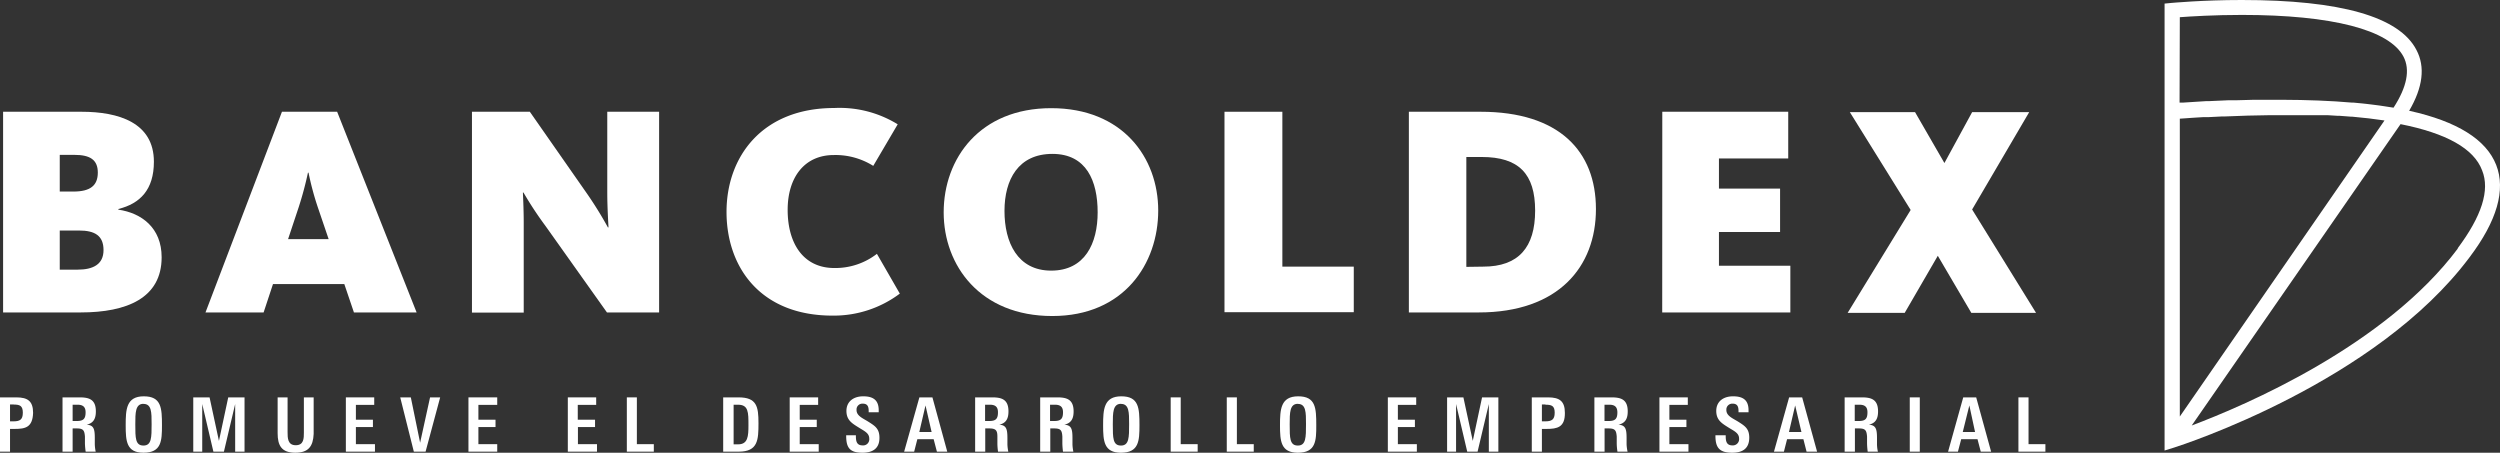 <svg id="Capa_1" data-name="Capa 1" xmlns="http://www.w3.org/2000/svg" viewBox="0 0 306.7 55.54"><rect x="0" y="0" width="306.7" height="55.54" fill="#333333" stroke="none"/><defs><style>.cls-1{fill:#fff;}</style></defs><title>bancoldex-white</title><g id="Grupo_102" data-name="Grupo 102"><g id="Grupo_101" data-name="Grupo 101"><g id="Grupo_100" data-name="Grupo 100"><g id="Grupo_98" data-name="Grupo 98"><g id="Grupo_97" data-name="Grupo 97"><g id="Grupo_96" data-name="Grupo 96"><path id="Trazado_239" data-name="Trazado 239" class="cls-1" d="M.38,13.71H10c4.55,0,8.88,1.33,8.88,6.13,0,3.44-1.7,5.14-4.36,5.8v.08c2.84.41,5.31,2.22,5.31,5.84,0,5-4.25,6.77-9.94,6.77H.38ZM9,23.5c2.07,0,3-.73,3-2.33S11,19,9.14,19H7.33V23.5Zm.52,9.58c1.88,0,3.18-.63,3.18-2.4s-1.07-2.4-3-2.4H7.33v4.8Z" transform="translate(0 0)"/><path id="Trazado_240" data-name="Trazado 240" class="cls-1" d="M34.59,13.71h6.77l9.75,24.62H43.42l-1.18-3.48H33.49l-1.15,3.48H25.21Zm5.73,15.63L39,25.46a35.08,35.08,0,0,1-1.15-4.28h-.07a42.2,42.2,0,0,1-1.15,4.28l-1.29,3.88Z" transform="translate(0 0)"/><path id="Trazado_241" data-name="Trazado 241" class="cls-1" d="M57.9,13.71H65l6.73,9.64a46.76,46.76,0,0,1,2.85,4.55h.07c0-.18-.15-2.33-.15-4.28V13.71h6.36V38.33H74.46L66.92,27.72a43.9,43.9,0,0,1-2.7-4.1h-.07c0,.22.1,1.88.1,3.73v11H57.9Z" transform="translate(0 0)"/><path id="Trazado_242" data-name="Trazado 242" class="cls-1" d="M89.13,26c0-6.73,4.32-12.75,13.23-12.75a13.57,13.57,0,0,1,7.77,2l-3,5.1a8.71,8.71,0,0,0-4.84-1.33c-3.62,0-5.66,2.77-5.66,6.72,0,4.14,1.93,7.14,5.73,7.14a8.33,8.33,0,0,0,5.22-1.74l2.81,4.88a13.49,13.49,0,0,1-8.14,2.7C93.26,38.77,89.13,32.74,89.13,26Z" transform="translate(0 0)"/><path id="Trazado_243" data-name="Trazado 243" class="cls-1" d="M115.77,26.05c0-6.61,4.43-12.78,13.19-12.78s13.13,6.06,13.13,12.56-4.18,12.94-13,12.94S115.77,32.6,115.77,26.05Zm18.89,0c0-3.84-1.37-7.17-5.55-7.17s-5.88,3.15-5.88,7,1.59,7.32,5.73,7.32S134.66,29.86,134.66,26.05Z" transform="translate(0 0)"/><path id="Trazado_244" data-name="Trazado 244" class="cls-1" d="M150.22,13.71h7.1v19h8.76v5.59H150.22Z" transform="translate(0 0)"/><path id="Trazado_245" data-name="Trazado 245" class="cls-1" d="M172.84,13.71h8.8c9.64,0,14.15,4.84,14.15,11.94s-4.62,12.68-14.38,12.68h-8.57Zm9.13,19c4.32,0,6.36-2.36,6.36-6.87s-2-6.58-6.55-6.58h-1.89V32.74Z" transform="translate(0 0)"/><path id="Trazado_246" data-name="Trazado 246" class="cls-1" d="M203.93,13.71h15.45v5.73h-8.5v3.7h7.5v5.32h-7.5V32.6h8.76v5.73H203.92Z" transform="translate(0 0)"/><path id="Trazado_247" data-name="Trazado 247" class="cls-1" d="M234.4,25.76l-7.46-12h8L238.54,20l3.4-6.24h7l-7,11.94,7.84,12.68h-7.94l-4.11-7-4.06,7h-7Z" transform="translate(0 0)"/></g><path id="Trazado_248" data-name="Trazado 248" class="cls-1" d="M306.23,20.23c-1.22-3.11-4.79-5.34-10.62-6.63l0,0h-.06c1.69-2.88,2-5.39.9-7.47C294.35,2.05,287.14,0,275,0c-4.8,0-8.58.36-8.62.36l-.83.08V55.27l1.19-.37c1-.32,24.77-8,36.22-23.33C306.34,27.1,307.43,23.29,306.23,20.23Zm-38.08-5.72.83-.06,1.3-.08.65,0,1.59-.08h.33c2-.09,3.85-.14,5.66-.16h3.77l1.35,0h.31l1.3,0h.29l1.3.08.23,0,1.32.1h.15c1.41.12,2.73.28,4,.47L267.42,51.1V14.56Zm-.73-12.4c1.36-.1,4.23-.28,7.62-.28,11,0,18.09,1.81,19.82,5.12.84,1.61.43,3.71-1.22,6.26l-.32-.05-.77-.12-.67-.1-.7-.09-.82-.1-.55-.06-1.05-.1h-.19c-2.62-.23-5.52-.34-8.69-.35h-2.05l-1.3,0-2.17.06-1,0-2.44.11-.33,0-2.83.18-.37,0Zm34.12,28.36c-8.9,11.91-26.09,19.26-32.66,21.73L285,28.94l9.5-13.71c5.63,1.12,9,3,10,5.66,1,2.43-.06,5.65-3,9.58Z" transform="translate(0 0)"/></g></g><g id="Grupo_99" data-name="Grupo 99"><path id="Trazado_249" data-name="Trazado 249" class="cls-1" d="M1.8,52.62H1.23v2.79H0V48.75H2c1.39,0,2.06.45,2.06,1.9C4,52.42,3.13,52.62,1.8,52.62Zm-.13-3H1.23v2.07h.41c.79,0,1.16-.2,1.16-1.06s-.38-1-1.12-1Z" transform="translate(0 0)"/><path id="Trazado_250" data-name="Trazado 250" class="cls-1" d="M10.51,55.41a8.93,8.93,0,0,1-.09-1c0-.26,0-.56,0-.85-.06-.76-.2-1-1-1H8.91v2.85H7.67V48.75H9.76c1.16,0,2,.24,2,1.72,0,.84-.26,1.44-1.13,1.63.87.06,1,.52,1,1.65l0,.78a5.16,5.16,0,0,0,.11.88Zm-1-5.76H8.91v2h.48c.81,0,1.11-.23,1.11-1.07,0-.68-.35-.93-1-.93Z" transform="translate(0 0)"/><path id="Trazado_251" data-name="Trazado 251" class="cls-1" d="M17.6,55.54c-2.09,0-2.18-1.43-2.18-3.36s.06-3.56,2.22-3.56,2.23,1.44,2.23,3.55C19.87,54.09,19.81,55.54,17.6,55.54Zm0-6c-1,0-1,1.1-1,2.52,0,1.67,0,2.6,1,2.6s1-1,1-2.64c0-1.44,0-2.47-1-2.47Z" transform="translate(0 0)"/><path id="Trazado_252" data-name="Trazado 252" class="cls-1" d="M28.85,55.41V49.57l-1.38,5.84H26.18l-1.37-5.84v5.84h-1.1V48.75h2l1.15,5.34L28,48.75h2v6.66Z" transform="translate(0 0)"/><path id="Trazado_253" data-name="Trazado 253" class="cls-1" d="M36.22,55.54c-1.69,0-2.16-.9-2.16-2.39v-4.4h1.22V53c0,.71,0,1.62,1,1.62s1-.85,1-1.57V48.75h1.2v4.49C38.41,54.76,37.84,55.54,36.22,55.54Z" transform="translate(0 0)"/><path id="Trazado_254" data-name="Trazado 254" class="cls-1" d="M42.43,55.41V48.75h3.48v.92H43.66v1.82h2.09v.9H43.66v2.1H46v.92Z" transform="translate(0 0)"/><path id="Trazado_255" data-name="Trazado 255" class="cls-1" d="M52.21,55.41H50.77L49.1,48.75h1.3l1.14,5.56,1.22-5.56H54Z" transform="translate(0 0)"/><path id="Trazado_256" data-name="Trazado 256" class="cls-1" d="M57.47,55.41V48.75H61v.92H58.69v1.82h2.1v.9h-2.1v2.1H61v.92Z" transform="translate(0 0)"/><path id="Trazado_257" data-name="Trazado 257" class="cls-1" d="M69.66,55.41V48.75h3.48v.92H70.88v1.82H73v.9h-2.1v2.1h2.34v.92Z" transform="translate(0 0)"/><path id="Trazado_258" data-name="Trazado 258" class="cls-1" d="M76.9,55.41V48.75h1.23v5.74h2.08v.92Z" transform="translate(0 0)"/><path id="Trazado_259" data-name="Trazado 259" class="cls-1" d="M90.63,55.41H88.72V48.75h1.89c2.23,0,2.44,1.12,2.44,3.16S93,55.41,90.63,55.41Zm-.14-5.76H90v4.86h.56c1.2,0,1.26-1,1.26-2.35,0-1.58,0-2.51-1.28-2.51Z" transform="translate(0 0)"/><path id="Trazado_260" data-name="Trazado 260" class="cls-1" d="M96.88,55.41V48.75h3.49v.92H98.11v1.82h2.09v.9H98.11v2.1h2.33v.92Z" transform="translate(0 0)"/><path id="Trazado_261" data-name="Trazado 261" class="cls-1" d="M105.81,55.54c-1.52,0-2-.57-2-2.06V53.4H105v.09c0,.58.07,1.15.81,1.15a.75.75,0,0,0,.83-.67.48.48,0,0,0,0-.17c0-.66-.59-.91-1.24-1.32-.85-.53-1.56-.92-1.56-2.07s.87-1.79,2.06-1.79,1.9.44,1.9,1.71v.25h-1.23v-.16c0-.49-.11-.9-.72-.9a.72.72,0,0,0-.77.66v.13c0,.7.76,1,1.39,1.39.85.54,1.42.86,1.42,2C107.9,55.07,107,55.54,105.81,55.54Z" transform="translate(0 0)"/><path id="Trazado_262" data-name="Trazado 262" class="cls-1" d="M114.94,55.41l-.4-1.53h-2l-.39,1.53h-1.23l1.87-6.66h1.6l1.82,6.66Zm-1.4-5.67L112.78,53h1.51Z" transform="translate(0 0)"/><path id="Trazado_263" data-name="Trazado 263" class="cls-1" d="M122.44,55.41a7.17,7.17,0,0,1-.08-1c0-.26,0-.56,0-.85,0-.76-.19-1-1-1h-.49v2.85h-1.24V48.75h2.09c1.16,0,2,.24,2,1.72,0,.84-.26,1.44-1.13,1.63.86.06,1,.52,1,1.65l0,.78a5.16,5.16,0,0,0,.11.88Zm-1-5.76h-.59v2h.48c.81,0,1.1-.23,1.1-1.07,0-.68-.34-.93-1-.93Z" transform="translate(0 0)"/><path id="Trazado_264" data-name="Trazado 264" class="cls-1" d="M130.41,55.41a8.93,8.93,0,0,1-.08-1c0-.26,0-.56,0-.85-.05-.76-.19-1-1-1h-.48v2.85h-1.24V48.75h2.1c1.15,0,2,.24,2,1.72,0,.84-.26,1.44-1.14,1.63.87.06,1,.52,1,1.65l0,.78a5.16,5.16,0,0,0,.11.88Zm-1-5.76h-.59v2h.48c.81,0,1.11-.23,1.11-1.07,0-.68-.34-.93-1-.93Z" transform="translate(0 0)"/><path id="Trazado_265" data-name="Trazado 265" class="cls-1" d="M137.52,55.54c-2.09,0-2.19-1.43-2.19-3.36s.07-3.56,2.23-3.56,2.23,1.44,2.23,3.55C139.79,54.09,139.72,55.54,137.52,55.54Zm0-6c-1,0-1,1.1-1,2.52,0,1.67,0,2.6,1,2.6s1-1,1-2.64c0-1.44,0-2.47-1-2.47Z" transform="translate(0 0)"/><path id="Trazado_266" data-name="Trazado 266" class="cls-1" d="M143.62,55.41V48.75h1.23v5.74h2.08v.92Z" transform="translate(0 0)"/><path id="Trazado_267" data-name="Trazado 267" class="cls-1" d="M150.5,55.41V48.75h1.24v5.74h2.07v.92Z" transform="translate(0 0)"/><path id="Trazado_268" data-name="Trazado 268" class="cls-1" d="M159.22,55.54c-2.09,0-2.19-1.43-2.19-3.36s.07-3.56,2.23-3.56,2.22,1.44,2.22,3.55C161.49,54.09,161.42,55.54,159.22,55.54Zm0-6c-1,0-1,1.1-1,2.52,0,1.67,0,2.6,1,2.6s1-1,1-2.64c0-1.44,0-2.47-1-2.47Z" transform="translate(0 0)"/><path id="Trazado_269" data-name="Trazado 269" class="cls-1" d="M170.26,55.41V48.75h3.48v.92h-2.25v1.82h2.09v.9h-2.09v2.1h2.33v.92Z" transform="translate(0 0)"/><path id="Trazado_270" data-name="Trazado 270" class="cls-1" d="M182.65,55.41V49.57l-1.38,5.84H180l-1.37-5.84v5.84h-1.1V48.75h2l1.15,5.34,1.14-5.34h2v6.66Z" transform="translate(0 0)"/><path id="Trazado_271" data-name="Trazado 271" class="cls-1" d="M189.73,52.62h-.57v2.79h-1.24V48.75h2c1.39,0,2.06.45,2.06,1.9C192,52.42,191.05,52.62,189.73,52.62Zm-.13-3h-.44v2.07h.4c.79,0,1.17-.2,1.17-1.06S190.34,49.65,189.6,49.65Z" transform="translate(0 0)"/><path id="Trazado_272" data-name="Trazado 272" class="cls-1" d="M198.43,55.41a7.18,7.18,0,0,1-.09-1c0-.26,0-.56,0-.85-.06-.76-.2-1-1-1h-.49v2.85H195.6V48.75h2.09c1.16,0,2,.24,2,1.72,0,.84-.26,1.44-1.14,1.63.87.06,1,.52,1,1.65,0,.26,0,.52,0,.78a5.18,5.18,0,0,0,.12.88Zm-1-5.76h-.59v2h.48c.81,0,1.1-.23,1.1-1.07C198.41,49.9,198.08,49.65,197.42,49.65Z" transform="translate(0 0)"/><path id="Trazado_273" data-name="Trazado 273" class="cls-1" d="M203.58,55.41V48.75h3.48v.92H204.8v1.82h2.09v.9H204.8v2.1h2.34v.92Z" transform="translate(0 0)"/><path id="Trazado_274" data-name="Trazado 274" class="cls-1" d="M212.51,55.54c-1.52,0-2.06-.57-2.06-2.06V53.4h1.26v.09c0,.58.07,1.15.81,1.15a.77.77,0,0,0,.83-.67,1,1,0,0,0,0-.17c0-.66-.59-.91-1.25-1.32-.84-.53-1.55-.92-1.55-2.07s.86-1.79,2.06-1.79,1.9.44,1.9,1.71v.25h-1.23v-.16c0-.49-.11-.9-.72-.9a.73.73,0,0,0-.77.67v.12c0,.7.76,1,1.4,1.39.85.54,1.41.86,1.41,2C214.59,55.07,213.73,55.54,212.51,55.54Z" transform="translate(0 0)"/><path id="Trazado_275" data-name="Trazado 275" class="cls-1" d="M221.63,55.41l-.39-1.53h-2l-.39,1.53h-1.22l1.86-6.66h1.6l1.83,6.66Zm-1.4-5.67L219.47,53H221Z" transform="translate(0 0)"/><path id="Trazado_276" data-name="Trazado 276" class="cls-1" d="M229.13,55.41a8.93,8.93,0,0,1-.08-1c0-.26,0-.56,0-.85-.06-.76-.2-1-1-1h-.49v2.85H226.3V48.75h2.1c1.16,0,2,.24,2,1.72,0,.84-.26,1.44-1.13,1.63.86.06,1,.52,1,1.65,0,.26,0,.52,0,.78a4.32,4.32,0,0,0,.11.88Zm-1-5.76h-.59v2H228c.81,0,1.1-.23,1.1-1.07,0-.68-.34-.93-1-.93Z" transform="translate(0 0)"/><path id="Trazado_277" data-name="Trazado 277" class="cls-1" d="M234.29,55.41V48.75h1.23v6.66Z" transform="translate(0 0)"/><path id="Trazado_278" data-name="Trazado 278" class="cls-1" d="M243,55.41l-.4-1.53h-2l-.4,1.53h-1.21l1.86-6.66h1.59l1.83,6.66Zm-1.4-5.67L240.79,53h1.51Z" transform="translate(0 0)"/><path id="Trazado_279" data-name="Trazado 279" class="cls-1" d="M247.62,55.41V48.75h1.24v5.74h2.07v.92Z" transform="translate(0 0)"/></g></g></g></g></svg>